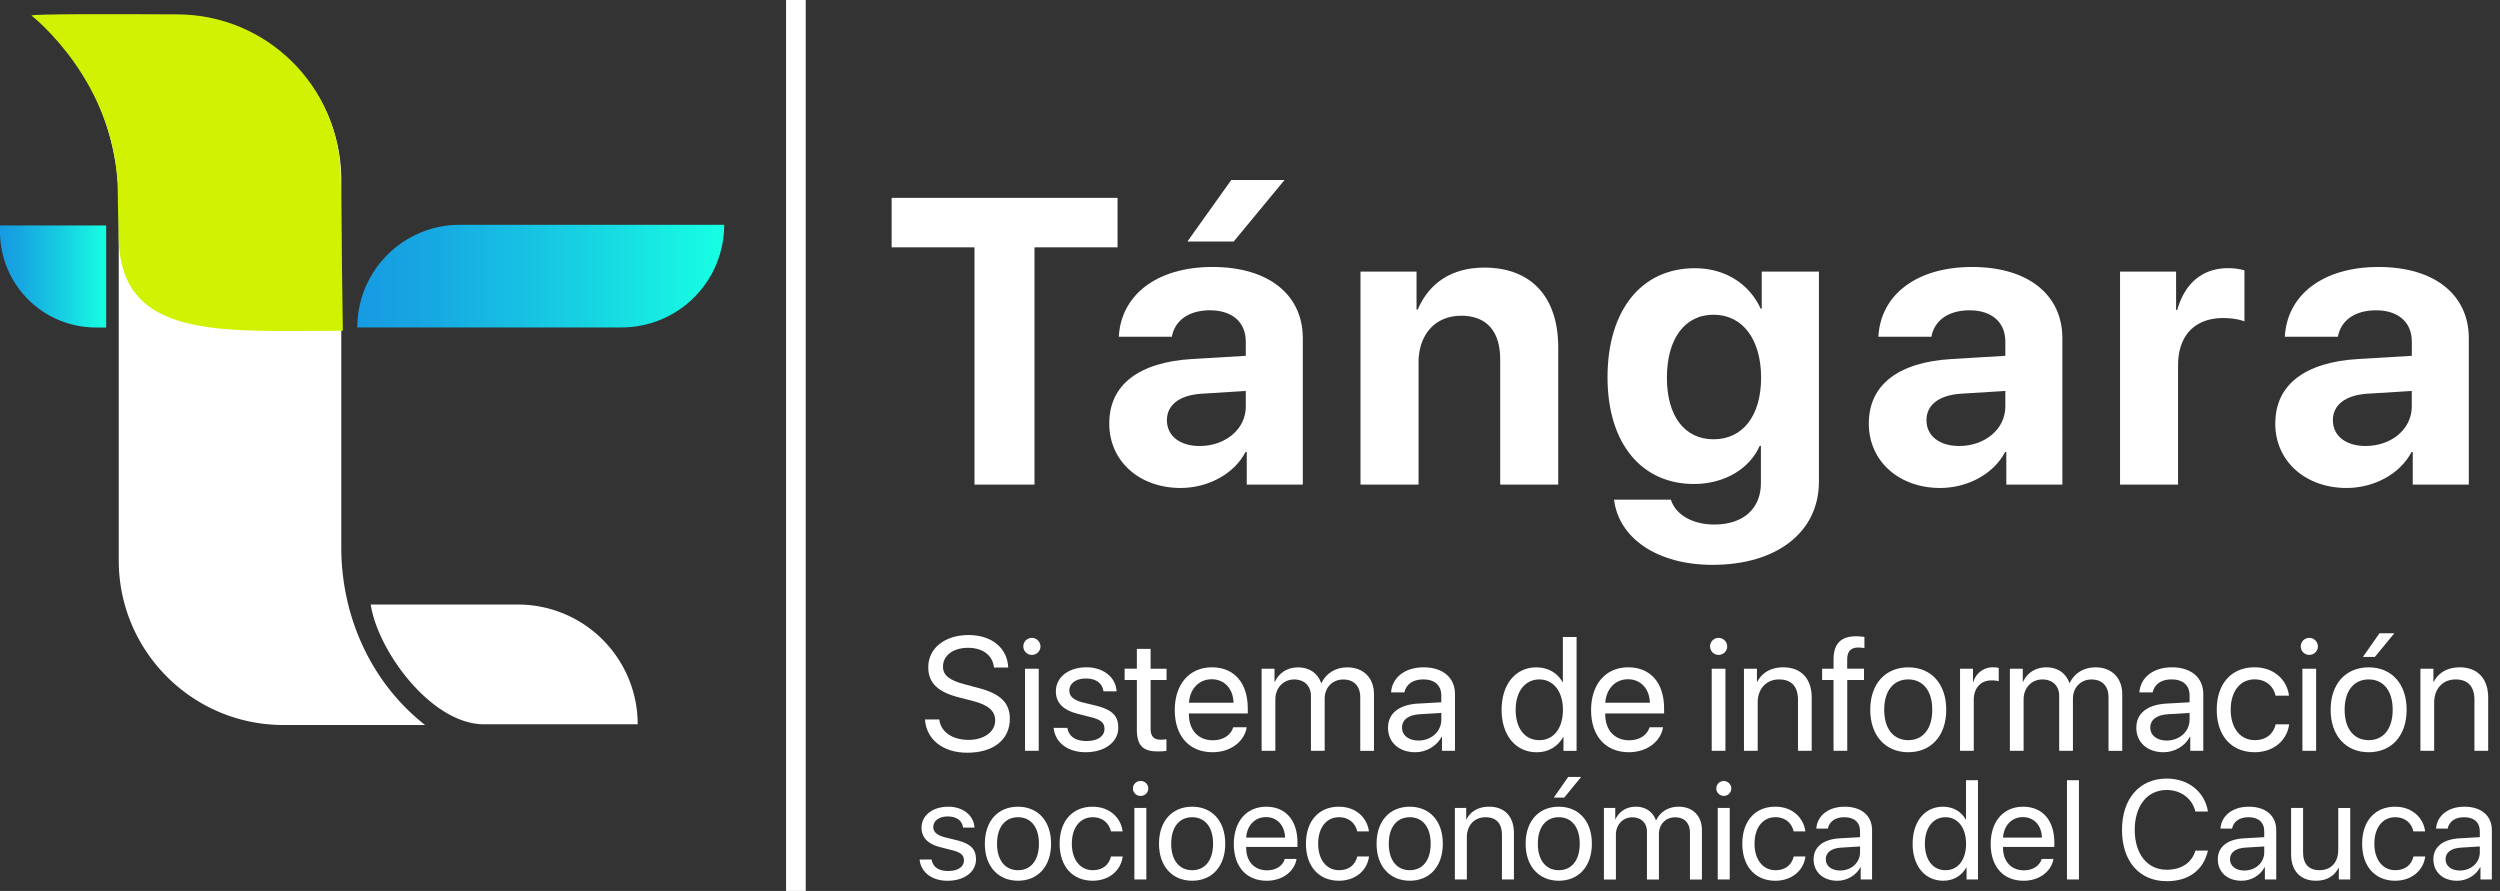 <svg xmlns="http://www.w3.org/2000/svg" width="188" height="67" fill="none"><rect width="100%" height="100%" fill="#333333" stroke="none"/><path fill="#fff" d="M25.665 41.181V13.553c0-6.84-5.544-12.384-12.384-12.384H2.686l.74.745a18.924 18.924 0 0 1 5.503 13.34v26.882c0 6.84 5.545 12.384 12.385 12.384h10.65c-4.195-3.297-6.299-8.34-6.299-13.339Z"/><path fill="url(#a)" d="M34.587 16.904a7.718 7.718 0 0 0-7.719 7.719H46.74a7.718 7.718 0 0 0 7.72-7.719H34.587Z"/><path fill="url(#b)" d="M0 16.955h7.984v7.673h-.776A7.212 7.212 0 0 1 0 17.42v-.465Z"/><path fill="#fff" d="M28.914 45.462H38.95a9.006 9.006 0 0 1 9.005 9.005H36.404c-3.957 0-7.994-5.503-8.525-9.005h1.035Z"/><path fill="#D1F203" d="M2.367 1.169s6.492 5.045 6.492 13.45c0 1.192.063 2.11.063 3.055 0 7.982 7.712 7.197 16.86 7.197l-.158-11.634c-.09-6.714-5.537-12.12-12.25-12.156-5.45-.03-11.007-.03-11.007.09V1.17Z"/><path fill="#fff" d="M60.591 0h-1.478v67h1.478V0ZM92.592 13.534l-3.302 4.631h3.482l3.826-4.631h-4.006ZM73.282 18.599V36.44h4.513V18.6h6.245v-3.721H67.051v3.72h6.231Z"/><path fill="#fff" fill-rule="evenodd" d="M89.648 26.997c-3.99.239-6.231 1.926-6.231 4.841l-.002.002c0 2.884 2.315 4.856 5.364 4.856 2.004 0 3.991-1 4.887-2.705h.09v2.45h4.215V25.426c0-3.23-2.542-5.35-6.784-5.35s-6.888 2.138-7.052 5.245h3.989c.21-1.181 1.225-1.987 2.868-1.987 1.644 0 2.691.867 2.691 2.362v1.062l-4.035.238Zm4.035 2.404v1.166h.002c0 1.734-1.57 2.973-3.467 2.973-1.48 0-2.467-.747-2.467-1.943 0-1.135.926-1.868 2.555-1.987l3.377-.21Z" clip-rule="evenodd"/><path fill="#fff" d="M102.308 20.423h4.215v2.854h.09c.852-1.988 2.54-3.154 5.007-3.154 3.557 0 5.559 2.243 5.559 5.993v10.327h-4.364v-9.414c0-2.092-.986-3.287-2.944-3.287s-3.197 1.434-3.197 3.51v9.19h-4.364V20.426l-.002-.002Z"/><path fill="#fff" fill-rule="evenodd" d="M128.789 42.477c-4.214 0-7.068-2.047-7.412-4.9h4.273c.344 1.106 1.6 1.868 3.258 1.868 2.258 0 3.512-1.256 3.512-3.107v-2.81h-.09c-.748 1.705-2.63 2.868-4.946 2.868-3.916 0-6.499-3.019-6.499-8.023s2.51-8.204 6.574-8.204c2.302 0 4.111 1.21 4.946 3.049h.076v-2.795h4.302v15.793c0 3.826-3.197 6.26-7.994 6.26Zm.073-18.81c2.182 0 3.572 1.852 3.572 4.735 0 2.898-1.405 4.632-3.572 4.632s-3.511-1.72-3.511-4.632 1.329-4.736 3.511-4.736ZM140.536 31.838c0-2.915 2.24-4.602 6.231-4.84l4.035-.24v-1.061c0-1.495-1.045-2.362-2.691-2.362s-2.659.806-2.868 1.987h-3.989c.163-3.107 2.81-5.245 7.052-5.245 4.242 0 6.784 2.12 6.784 5.35V36.44h-4.215v-2.45h-.09c-.896 1.705-2.883 2.706-4.887 2.706-3.049 0-5.365-1.972-5.365-4.855l.003-.003Zm10.266-1.271V29.4l-3.378.209c-1.629.12-2.554.852-2.554 1.987 0 1.196.986 1.943 2.464 1.943 1.897 0 3.468-1.24 3.468-2.973Z" clip-rule="evenodd"/><path fill="#fff" d="M163.642 20.423h-4.215V36.44h4.363v-8.95c0-2.258 1.254-3.573 3.407-3.573.628 0 1.227.105 1.585.253v-3.84a4.499 4.499 0 0 0-1.239-.163c-1.883 0-3.244 1.105-3.811 3.139h-.09v-2.883Z"/><path fill="#fff" fill-rule="evenodd" d="M171.103 31.838c0-2.915 2.24-4.602 6.231-4.84l4.035-.24v-1.061c0-1.495-1.047-2.362-2.691-2.362s-2.659.806-2.868 1.987h-3.991c.165-3.107 2.81-5.245 7.051-5.245 4.242 0 6.784 2.12 6.784 5.35V36.44h-4.215v-2.45h-.09c-.896 1.705-2.883 2.706-4.887 2.706-3.049 0-5.364-1.972-5.364-4.855l.005-.003Zm10.263-1.271V29.4l-3.377.209c-1.629.12-2.557.852-2.557 1.987 0 1.196.986 1.943 2.467 1.943 1.897 0 3.467-1.24 3.467-2.973ZM178.125 50.184c-1.709 0-2.861 1.222-2.861 3.192 0 1.963 1.159 3.192 2.861 3.192 1.702 0 2.854-1.222 2.854-3.192 0-1.97-1.144-3.192-2.854-3.192Zm0 .908c1.091 0 1.805.83 1.805 2.284 0 1.454-.714 2.284-1.805 2.284s-1.809-.83-1.809-2.284c0-1.454.718-2.284 1.809-2.284Z" clip-rule="evenodd"/><path fill="#fff" d="m178.939 47.62-1.247 1.78h.901l1.461-1.78h-1.115ZM72.837 55.64c-1.223 0-2.102-.61-2.202-1.536l-.002.002H69.56c.1 1.513 1.359 2.499 3.175 2.499 1.97 0 3.205-.981 3.205-2.547 0-1.23-.718-1.912-2.493-2.357l-.897-.239c-1.164-.302-1.638-.687-1.638-1.334 0-.838.767-1.413 1.882-1.413 1.115 0 1.858.563 1.953 1.483h1.069c-.049-1.436-1.206-2.444-2.986-2.444-1.78 0-3.026.995-3.026 2.42 0 1.164.701 1.858 2.279 2.262l1.098.285c1.152.297 1.656.743 1.656 1.466 0 .842-.843 1.454-2 1.454Z"/><path fill="#fff" fill-rule="evenodd" d="M114.727 63.447c0-1.719 1.003-2.783 2.493-2.783s2.489 1.067 2.489 2.783c0 1.717-1.003 2.784-2.489 2.784-1.485 0-2.493-1.072-2.493-2.784Zm4.069 0c0-1.268-.621-1.992-1.573-1.992s-1.578.724-1.578 1.992c0 1.269.626 1.992 1.578 1.992.952 0 1.573-.723 1.573-1.992Z" clip-rule="evenodd"/><path fill="#fff" d="m116.843 59.98 1.086-1.554h.974l-1.274 1.554h-.786ZM85.197 59.293a.56.56 0 0 1 .56-.56.56.56 0 1 1 0 1.118.56.56 0 0 1-.56-.558ZM85.304 60.757h.901v5.381h-.9v-5.382ZM71.308 60.664c1.112 0 1.93.662 1.972 1.573h-.86c-.06-.519-.482-.838-1.144-.838-.662 0-1.091.327-1.091.797 0 .372.285.62.896.776l.833.203c1.086.275 1.48.667 1.48 1.458 0 .938-.884 1.6-2.142 1.6-1.179 0-2.002-.643-2.097-1.595h.901c.097.56.523.86 1.252.86.728 0 1.18-.312 1.18-.797 0-.382-.221-.589-.827-.75l-.948-.243c-.947-.244-1.412-.73-1.412-1.464 0-.92.823-1.578 2.009-1.578l-.002-.002Z"/><path fill="#fff" fill-rule="evenodd" d="M74.06 63.447c0-1.719 1.002-2.783 2.493-2.783 1.49 0 2.488 1.066 2.488 2.783 0 1.717-1.003 2.784-2.488 2.784-1.486 0-2.494-1.072-2.494-2.784Zm4.068 0c0-1.268-.62-1.992-1.573-1.992-.952 0-1.578.724-1.578 1.992 0 1.269.626 1.992 1.578 1.992.952 0 1.573-.723 1.573-1.992Z" clip-rule="evenodd"/><path fill="#fff" d="M82.165 61.455c.792 0 1.247.483 1.376 1.067h.88c-.115-.967-.916-1.858-2.263-1.858-1.485 0-2.474 1.05-2.474 2.783 0 1.734.994 2.784 2.484 2.784 1.222 0 2.123-.755 2.262-1.827h-.884c-.156.648-.636 1.035-1.37 1.035-.931 0-1.574-.772-1.574-1.992s.63-1.992 1.563-1.992Z"/><path fill="#fff" fill-rule="evenodd" d="M89.65 60.664c-1.49 0-2.493 1.064-2.493 2.783 0 1.712 1.008 2.784 2.494 2.784 1.485 0 2.488-1.067 2.488-2.784 0-1.717-.998-2.783-2.488-2.783Zm0 .791c.953 0 1.574.724 1.574 1.992 0 1.269-.621 1.992-1.573 1.992s-1.578-.723-1.578-1.992c0-1.268.626-1.992 1.578-1.992ZM97.501 64.597c-.156.942-1.066 1.636-2.24 1.636-1.541 0-2.479-1.072-2.479-2.764 0-1.692.952-2.805 2.438-2.805 1.485 0 2.35 1.057 2.35 2.686v.34h-3.86v.052c0 1.03.606 1.707 1.573 1.707.684 0 1.186-.346 1.334-.855h.884v.003Zm-3.789-1.61h2.925c-.02-.9-.585-1.541-1.434-1.541-.85 0-1.435.647-1.49 1.541Z" clip-rule="evenodd"/><path fill="#fff" d="M100.689 61.455c.791 0 1.246.483 1.376 1.067h.879c-.115-.967-.916-1.858-2.263-1.858-1.485 0-2.474 1.05-2.474 2.783 0 1.734.994 2.784 2.484 2.784 1.223 0 2.123-.755 2.262-1.827h-.884c-.155.648-.635 1.035-1.371 1.035-.93 0-1.573-.772-1.573-1.992s.631-1.992 1.564-1.992Z"/><path fill="#fff" fill-rule="evenodd" d="M103.518 63.447c0-1.719 1.003-2.783 2.494-2.783 1.49 0 2.488 1.066 2.488 2.783 0 1.717-1.003 2.784-2.488 2.784-1.486 0-2.494-1.072-2.494-2.784Zm4.069 0c0-1.268-.621-1.992-1.573-1.992s-1.578.724-1.578 1.992c0 1.269.626 1.992 1.578 1.992.952 0 1.573-.723 1.573-1.992Z" clip-rule="evenodd"/><path fill="#fff" d="M110.258 60.757h-.849l-.003-.003v5.381h.901v-3.168c0-.908.575-1.51 1.403-1.51.828 0 1.237.478 1.237 1.347v3.334h.901v-3.492c0-1.222-.682-1.982-1.863-1.982-.833 0-1.408.373-1.707.952h-.02v-.86ZM121.467 60.757h-.85l-.002.004v5.382h.901v-3.375c0-.745.518-1.305 1.232-1.305.669 0 1.103.423 1.103 1.071v3.606h.901v-3.42c0-.729.506-1.257 1.215-1.257.708 0 1.118.433 1.118 1.169v3.508h.9v-3.715c0-1.067-.686-1.761-1.753-1.761-.757 0-1.388.382-1.687 1.025h-.02c-.233-.652-.786-1.025-1.512-1.025s-1.273.382-1.527.952h-.019v-.86ZM129.067 59.293a.56.56 0 0 1 .56-.56c.306 0 .565.248.565.56a.56.56 0 0 1-.565.558.56.56 0 0 1-.56-.558ZM129.174 60.757h.901v5.381h-.901v-5.382ZM133.506 61.455c.791 0 1.246.483 1.375 1.067h.88c-.115-.967-.916-1.858-2.263-1.858-1.485 0-2.474 1.05-2.474 2.783 0 1.734.994 2.784 2.484 2.784 1.223 0 2.123-.755 2.262-1.827h-.884c-.155.648-.635 1.035-1.371 1.035-.93 0-1.573-.772-1.573-1.992s.631-1.992 1.564-1.992Z"/><path fill="#fff" fill-rule="evenodd" d="M136.384 64.616c0-.92.708-1.5 1.95-1.573l1.542-.088v-.45c0-.658-.434-1.05-1.179-1.05-.694 0-1.127.327-1.242.855h-.869c.061-.93.86-1.646 2.133-1.646 1.274 0 2.06.684 2.06 1.753v3.721h-.855v-.925h-.021c-.322.616-1.004 1.02-1.729 1.02-1.072 0-1.79-.648-1.79-1.615v-.002Zm3.492-.523v-.439l-1.439.088c-.724.046-1.138.368-1.138.874 0 .507.429.847 1.077.847.85 0 1.5-.594 1.5-1.37ZM146.112 60.664c-1.356 0-2.282 1.096-2.282 2.783h-.002c0 1.685.932 2.784 2.303 2.784.777 0 1.393-.383 1.739-1.004h.015v.911h.859V58.67h-.901v2.96h-.019c-.319-.589-.94-.966-1.712-.966Zm.19 4.775c-.95 0-1.551-.77-1.551-1.992 0-1.215.625-1.992 1.551-1.992.925 0 1.546.787 1.546 1.992 0 1.206-.597 1.992-1.546 1.992ZM154.418 64.597c-.156.942-1.067 1.636-2.24 1.636-1.542 0-2.479-1.072-2.479-2.764 0-1.692.952-2.805 2.437-2.805 1.486 0 2.35 1.057 2.35 2.686v.34h-3.86v.052c0 1.03.607 1.707 1.573 1.707.685 0 1.186-.346 1.335-.855h.884v.003Zm-3.789-1.61h2.924c-.019-.9-.584-1.541-1.434-1.541s-1.434.647-1.49 1.541Z" clip-rule="evenodd"/><path fill="#fff" d="M156.337 58.67h-.901v7.468h.901V58.67ZM159.575 62.403c0-2.345 1.32-3.855 3.363-3.855 1.624 0 2.861.989 3.1 2.479h-.943c-.238-.98-1.09-1.62-2.157-1.62-1.459 0-2.406 1.182-2.406 2.996s.938 3.002 2.411 3.002c1.098 0 1.885-.528 2.152-1.44h.943c-.341 1.477-1.449 2.3-3.1 2.3-2.06 0-3.363-1.496-3.363-3.86v-.002Z"/><path fill="#fff" fill-rule="evenodd" d="M168.728 63.043c-1.241.073-1.95.653-1.95 1.573v.002c0 .967.718 1.615 1.79 1.615.725 0 1.407-.404 1.729-1.02h.022v.925h.854v-3.72c0-1.07-.786-1.754-2.06-1.754-1.273 0-2.072.716-2.133 1.646h.869c.115-.528.548-.855 1.242-.855.745 0 1.179.392 1.179 1.05v.45l-1.542.088Zm1.544.611v.438c0 .777-.65 1.371-1.5 1.371-.647 0-1.076-.34-1.076-.847 0-.506.414-.828 1.137-.874l1.439-.088Z" clip-rule="evenodd"/><path fill="#fff" d="M176.735 66.138h-.855v-.874h-.019c-.322.62-.879.967-1.707.967-1.174 0-1.863-.76-1.863-1.983v-3.492h.901v3.334c0 .874.409 1.347 1.242 1.347.874 0 1.402-.602 1.402-1.517v-3.161h.901v5.381l-.002-.002ZM180.115 61.455c.791 0 1.246.483 1.375 1.067h.88c-.115-.967-.916-1.858-2.263-1.858-1.485 0-2.474 1.05-2.474 2.783 0 1.734.994 2.784 2.484 2.784 1.223 0 2.123-.755 2.262-1.827h-.884c-.155.648-.635 1.035-1.371 1.035-.93 0-1.573-.772-1.573-1.992s.631-1.992 1.564-1.992Z"/><path fill="#fff" fill-rule="evenodd" d="M182.99 64.616c0-.92.709-1.5 1.951-1.573l1.541-.088v-.45c0-.658-.433-1.05-1.178-1.05-.694 0-1.128.327-1.242.855h-.869c.06-.93.859-1.646 2.133-1.646 1.273 0 2.06.684 2.06 1.753v3.721h-.855v-.925h-.022c-.321.616-1.003 1.02-1.729 1.02-1.071 0-1.79-.648-1.79-1.615v-.002Zm3.492-.523v-.439l-1.439.088c-.723.046-1.137.368-1.137.874 0 .507.429.847 1.076.847.85 0 1.5-.594 1.5-1.37Z" clip-rule="evenodd"/><path fill="#fff" d="M76.954 48.608c0-.355.293-.64.64-.64a.65.65 0 0 1 .649.64c0 .356-.29.64-.648.64a.64.64 0 0 1-.64-.64ZM77.081 50.288h1.032v6.173h-1.032v-6.173ZM83.965 51.986c-.049-1.045-.986-1.804-2.261-1.805-1.358 0-2.302.753-2.302 1.81 0 .842.533 1.4 1.619 1.68l1.086.28c.694.182.95.42.95.86 0 .557-.517.912-1.354.912-.838 0-1.325-.345-1.437-.986h-1.032c.107 1.093 1.05 1.829 2.403 1.829 1.442 0 2.457-.76 2.457-1.834 0-.908-.45-1.358-1.697-1.673l-.955-.23c-.701-.179-1.027-.466-1.027-.892 0-.538.491-.913 1.251-.913.76 0 1.242.367 1.313.962h.986ZM86.526 48.798v1.49h1.199v.85h-1.198v3.667c0 .565.238.819.764.819.12 0 .356-.018.426-.03v.867c-.124.03-.409.046-.652.046-1.135 0-1.573-.462-1.573-1.65v-3.721h-.92v-.85h.92v-1.49h1.032l.002.002Z"/><path fill="#fff" fill-rule="evenodd" d="M91.185 56.568c1.346 0 2.391-.793 2.569-1.875l.002-.002h-1.015c-.173.582-.748.979-1.532.979-1.11 0-1.804-.777-1.804-1.958v-.059h4.427v-.392c0-1.87-.991-3.08-2.696-3.08-1.704 0-2.795 1.276-2.795 3.217 0 1.94 1.076 3.17 2.844 3.17Zm1.578-3.72H89.41c.065-1.026.735-1.768 1.709-1.768.974 0 1.62.735 1.644 1.767Z" clip-rule="evenodd"/><path fill="#fff" d="M94.869 50.288h.005v6.17h1.032V52.59c0-.854.594-1.495 1.413-1.495.764 0 1.263.487 1.263 1.23v4.137h1.033v-3.923c0-.835.582-1.441 1.395-1.441.813 0 1.281.499 1.281 1.341v4.026h1.032v-4.262c0-1.222-.789-2.018-2.011-2.018-.867 0-1.592.44-1.936 1.176h-.024c-.268-.75-.904-1.176-1.734-1.176s-1.46.438-1.75 1.09h-.025v-.986h-.97v-.002l-.004.002Z"/><path fill="#fff" fill-rule="evenodd" d="M106.618 52.91c-1.424.084-2.238.748-2.238 1.805l-.002.003c0 1.108.823 1.85 2.053 1.85.83 0 1.614-.462 1.982-1.168h.024v1.061h.979v-4.268c0-1.228-.904-2.012-2.362-2.012-1.459 0-2.374.818-2.445 1.887h.998c.132-.603.629-.978 1.425-.978.855 0 1.354.45 1.354 1.205v.516l-1.768.1Zm1.77.702v.504c0 .891-.747 1.573-1.721 1.573-.743 0-1.235-.392-1.235-.974s.475-.95 1.305-1.003l1.651-.1ZM112.92 53.376c0-1.936 1.062-3.192 2.618-3.192.883 0 1.597.433 1.965 1.11h.024V47.9h1.032v8.564h-.986v-1.045h-.017c-.397.713-1.103 1.152-1.994 1.152-1.573 0-2.642-1.26-2.642-3.193v-.002Zm1.057 0c0 1.4.689 2.284 1.78 2.284 1.091 0 1.775-.901 1.775-2.284 0-1.383-.714-2.284-1.775-2.284-1.062 0-1.78.891-1.78 2.284ZM122.492 56.568c1.347 0 2.391-.793 2.569-1.875l.002-.002h-1.015c-.173.582-.748.979-1.532.979-1.11 0-1.804-.777-1.804-1.958v-.059h4.427v-.392c0-1.87-.991-3.08-2.696-3.08-1.704 0-2.795 1.276-2.795 3.217 0 1.94 1.076 3.17 2.844 3.17Zm1.578-3.72h-3.353c.066-1.026.735-1.768 1.709-1.768.974 0 1.62.735 1.644 1.767Z" clip-rule="evenodd"/><path fill="#fff" d="M128.597 48.608c0-.355.292-.64.64-.64a.65.65 0 0 1 .648.64c0 .356-.29.64-.648.64a.64.64 0 0 1-.64-.64ZM128.721 50.288h1.032v6.173h-1.032v-6.173ZM132.123 50.288h-.977v6.173h1.033v-3.633c0-1.045.659-1.734 1.609-1.734s1.42.548 1.42 1.544v3.823h1.032v-4.005c0-1.4-.781-2.272-2.135-2.272-.955 0-1.615.426-1.958 1.09h-.024v-.986ZM137.024 51.138h.857v5.32h1.033v-5.322h1.259v-.85h-1.264v-.682c0-.611.268-.908.826-.908.172 0 .345.02.469.036v-.837a4.678 4.678 0 0 0-.628-.047c-1.139 0-1.692.565-1.692 1.751v.69h-.86v.85Z"/><path fill="#fff" fill-rule="evenodd" d="M143.504 50.184c-1.709 0-2.861 1.222-2.861 3.192 0 1.963 1.159 3.192 2.861 3.192 1.702 0 2.854-1.222 2.854-3.192 0-1.97-1.145-3.192-2.854-3.192Zm-.003.908c1.091 0 1.805.83 1.805 2.284 0 1.454-.714 2.284-1.805 2.284-1.09 0-1.809-.83-1.809-2.284 0-1.454.719-2.284 1.809-2.284Z" clip-rule="evenodd"/><path fill="#fff" d="M147.395 50.288h.974v1.008h.024a1.513 1.513 0 0 1 1.496-1.115c.151 0 .287.022.375.035l.041.007v1.003a2.11 2.11 0 0 0-.553-.059c-.801 0-1.324.575-1.324 1.45v3.844h-1.033v-6.173ZM151.143 50.288h-.005l.005-.002v.002ZM151.143 56.459v-6.17h.969v.986h.024c.29-.653.921-1.091 1.751-1.091.83 0 1.466.426 1.734 1.176h.024c.343-.736 1.069-1.176 1.936-1.176 1.222 0 2.011.796 2.011 2.018v4.262h-1.032v-4.026c0-.842-.468-1.341-1.281-1.341s-1.395.606-1.395 1.441v3.923h-1.033v-4.137c0-.743-.499-1.23-1.264-1.23-.818 0-1.412.64-1.412 1.495v3.87h-1.032Z"/><path fill="#fff" fill-rule="evenodd" d="M160.651 54.715c0-1.057.814-1.721 2.238-1.804l1.768-.1v-.516c0-.755-.499-1.206-1.354-1.206-.796 0-1.293.376-1.424.98h-.999c.071-1.07.987-1.888 2.445-1.888 1.459 0 2.362.784 2.362 2.012v4.268h-.979V55.4h-.024c-.368.706-1.152 1.168-1.982 1.168-1.23 0-2.053-.742-2.053-1.85l.002-.003Zm4.006-.599v-.504l-1.651.1c-.83.054-1.305.421-1.305 1.003 0 .582.492.974 1.235.974.974 0 1.721-.682 1.721-1.573Z" clip-rule="evenodd"/><path fill="#fff" d="M169.542 51.09c.908 0 1.429.552 1.578 1.222h1.01c-.129-1.11-1.049-2.13-2.593-2.13-1.702 0-2.837 1.204-2.837 3.191 0 1.988 1.14 3.193 2.849 3.193 1.4 0 2.433-.865 2.593-2.094h-1.015c-.178.74-.731 1.186-1.573 1.186-1.069 0-1.804-.884-1.804-2.285 0-1.4.723-2.283 1.792-2.283ZM173.017 48.608c0-.355.292-.64.64-.64a.65.65 0 0 1 .648.64c0 .356-.29.64-.648.64a.64.64 0 0 1-.64-.64ZM174.173 50.288v6.173h-1.032v-6.173h1.032ZM182.993 50.288v.987h.024c.344-.665 1.003-1.091 1.958-1.091 1.354 0 2.136.871 2.136 2.272v4.005h-1.033v-3.823c0-.996-.47-1.544-1.42-1.544-.949 0-1.609.69-1.609 1.734v3.633h-1.033v-6.173h.977Z"/><defs><linearGradient id="a" x1="26.868" x2="54.46" y1="20.764" y2="20.764" gradientUnits="userSpaceOnUse"><stop stop-color="#179AE2"/><stop offset=".2" stop-color="#17A8E2"/><stop offset=".58" stop-color="#17CEE2"/><stop offset="1" stop-color="#17FFE2"/></linearGradient><linearGradient id="b" x1="0" x2="7.984" y1="20.79" y2="20.79" gradientUnits="userSpaceOnUse"><stop stop-color="#179AE2"/><stop offset=".2" stop-color="#17A8E2"/><stop offset=".58" stop-color="#17CEE2"/><stop offset="1" stop-color="#17FFE2"/></linearGradient></defs></svg>